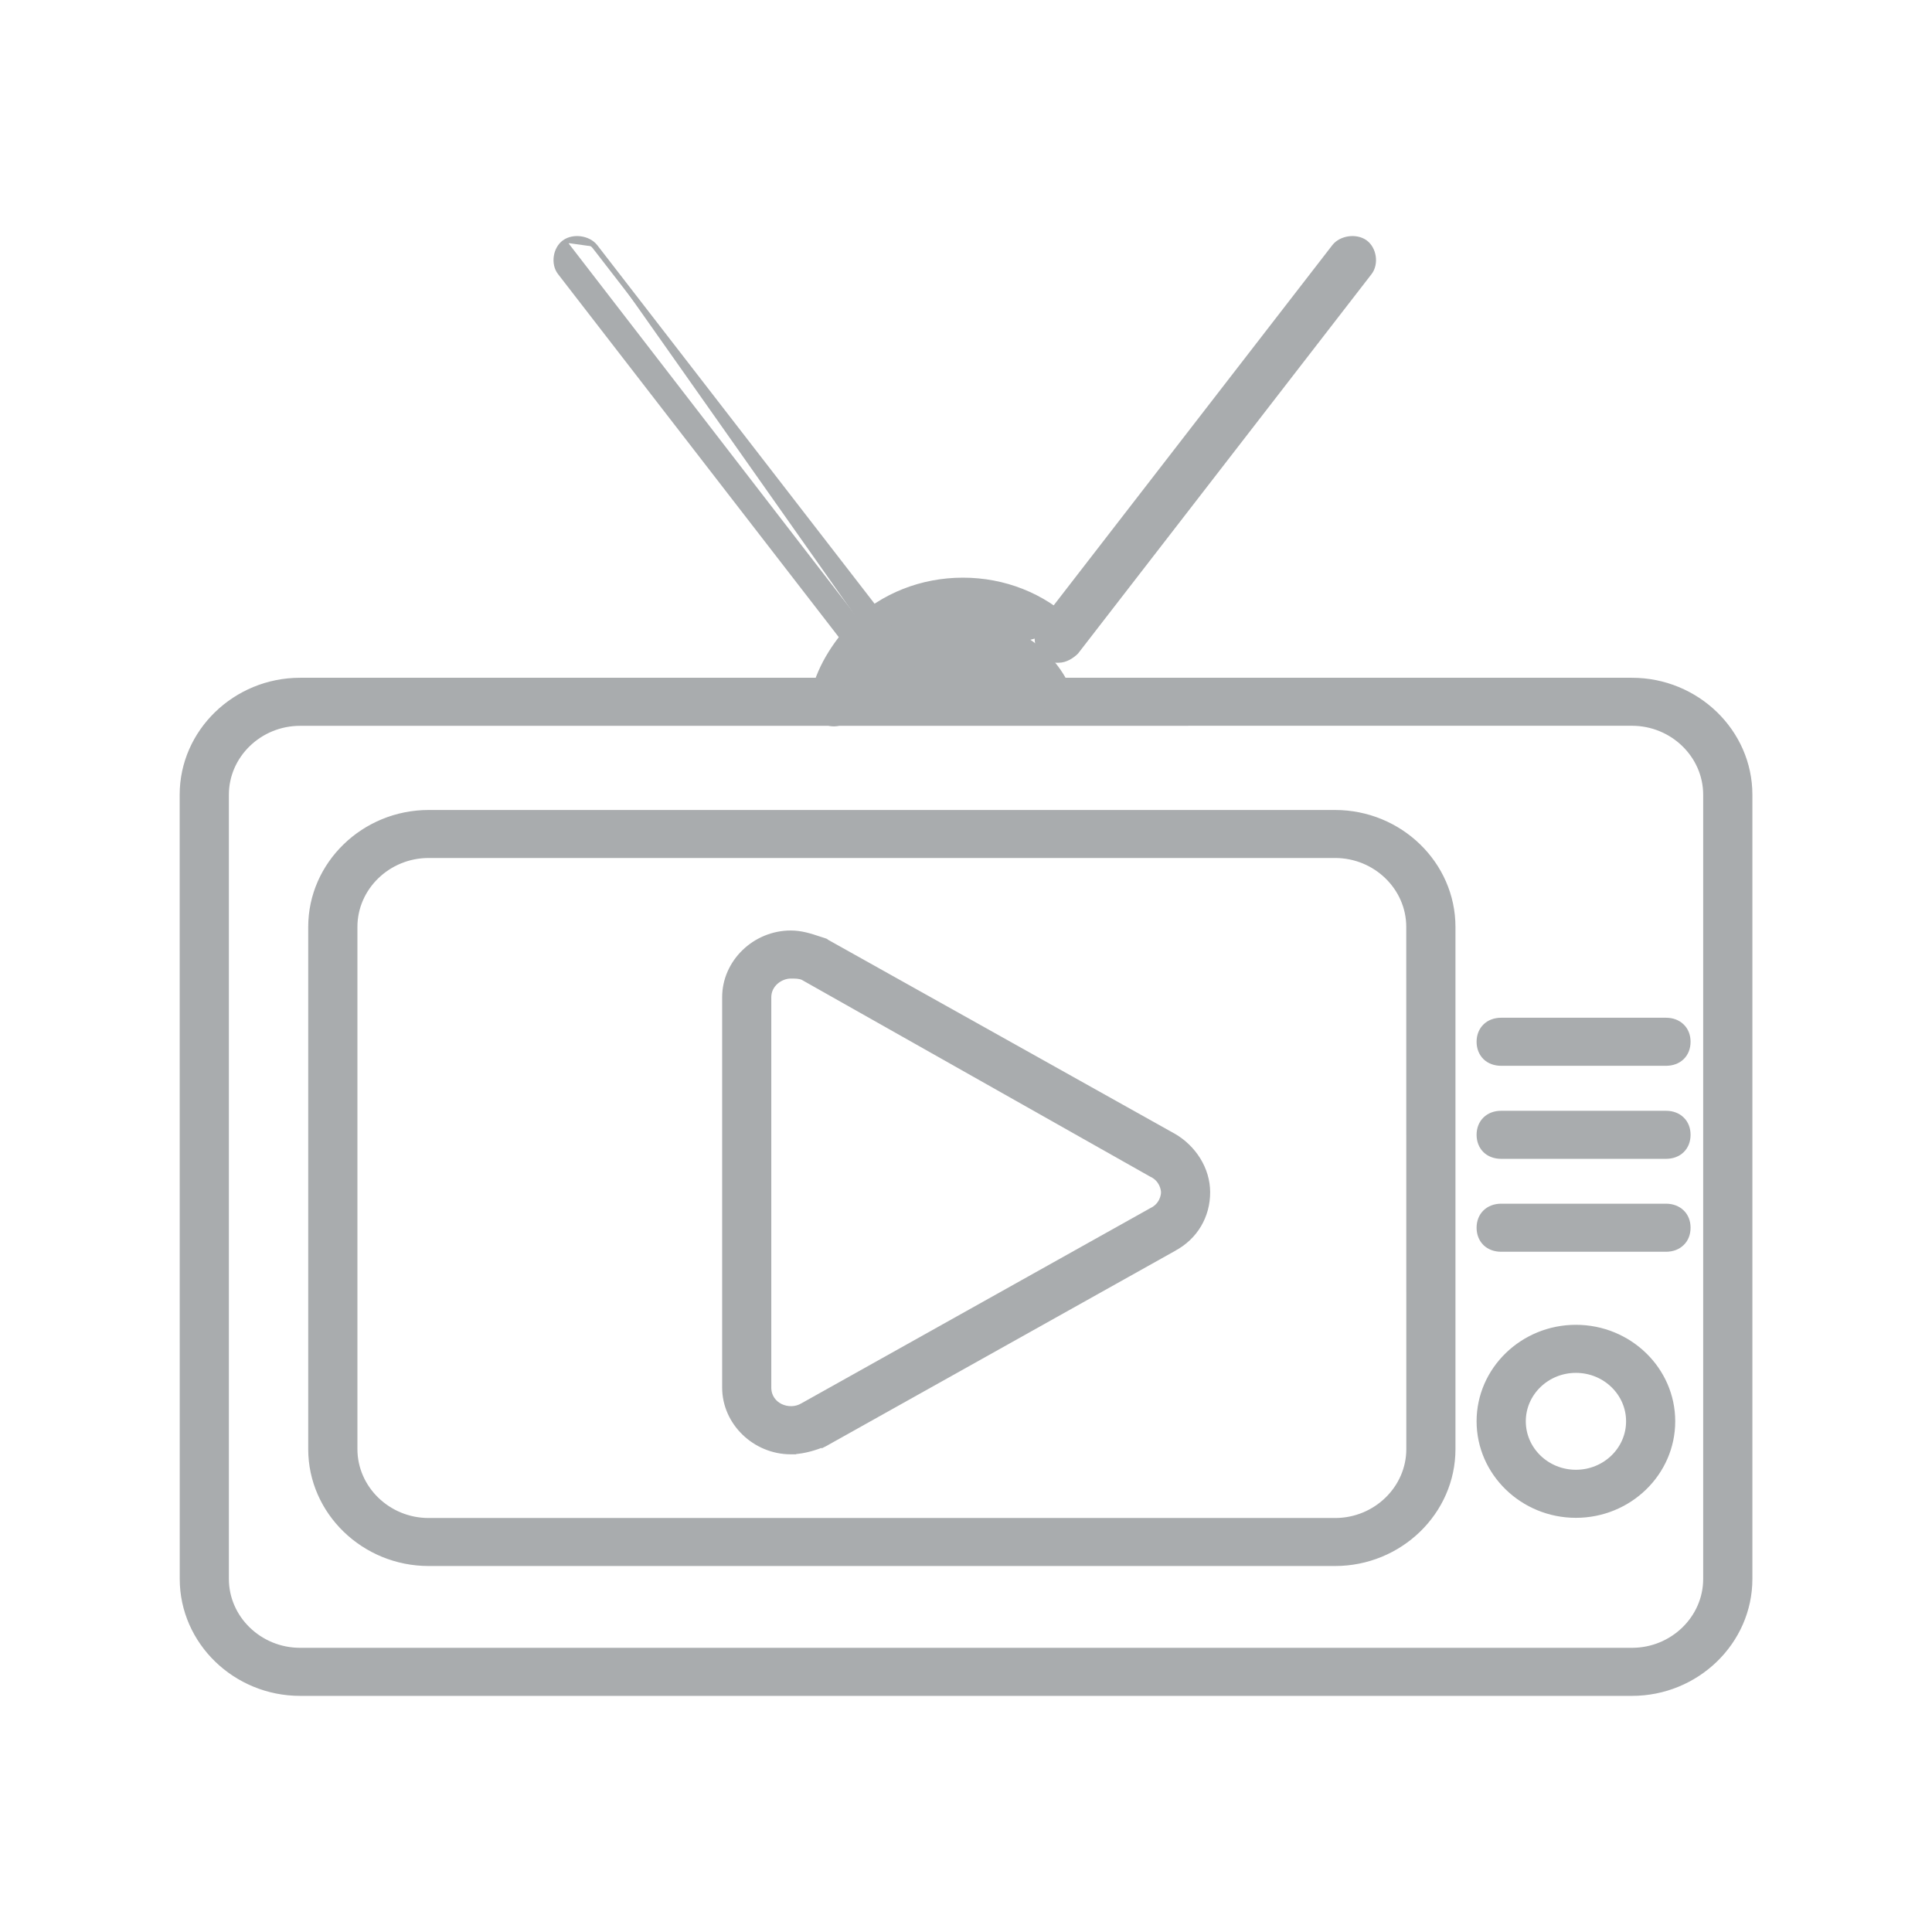 <svg width="32" height="32" viewBox="0 0 32 32" fill="none" xmlns="http://www.w3.org/2000/svg">
<path d="M4.971 28.044H26.986V28.044H27.031C28.101 28.044 28.98 27.194 28.98 26.152L28.98 13.163C28.98 12.121 28.101 11.271 27.03 11.271H4.971C3.9 11.271 3.021 12.121 3.021 13.163L3.022 26.152C3.022 27.194 3.9 28.044 4.971 28.044ZM3.746 13.163C3.746 12.512 4.296 11.977 4.971 11.977L27.03 11.976C27.705 11.976 28.255 12.512 28.255 13.163L28.255 26.152C28.255 26.803 27.705 27.338 27.031 27.338H4.971C4.296 27.338 3.746 26.803 3.746 26.152V13.163Z" fill="#A9ACAE" stroke="#A9ACAE" stroke-width="0.09"/>
<path d="M7.1 25.893H22.113C23.183 25.893 24.062 25.044 24.062 24.002V15.353C24.062 14.311 23.184 13.461 22.113 13.461H7.1C6.029 13.461 5.15 14.311 5.15 15.353V24.002C5.15 25.043 6.029 25.893 7.1 25.893ZM5.875 15.352C5.875 14.701 6.425 14.166 7.1 14.166H22.113C22.787 14.166 23.337 14.701 23.337 15.352L23.338 24.001C23.338 24.652 22.788 25.188 22.113 25.188H7.1C6.425 25.188 5.875 24.652 5.875 24.001L5.875 15.352Z" fill="#A9ACAE" stroke="#A9ACAE" stroke-width="0.09"/>
<path d="M26.978 23.541V23.541C26.978 24.008 26.587 24.389 26.102 24.389C25.618 24.389 25.227 24.008 25.227 23.541C25.227 23.075 25.618 22.694 26.102 22.694C26.587 22.694 26.978 23.075 26.978 23.541ZM24.502 23.541C24.502 24.398 25.222 25.095 26.102 25.095C26.983 25.095 27.702 24.399 27.702 23.541C27.702 22.684 26.983 21.988 26.102 21.988C25.222 21.988 24.502 22.684 24.502 23.541Z" fill="#A9ACAE" stroke="#A9ACAE" stroke-width="0.09"/>
<path d="M13.75 11.98C13.843 11.998 13.942 11.971 14.021 11.92C14.1 11.869 14.165 11.79 14.184 11.699L14.184 11.699L14.184 11.698C14.245 11.37 14.43 11.071 14.679 10.829C15.019 10.499 15.483 10.319 15.981 10.319C16.477 10.319 16.942 10.499 17.282 10.829L17.282 10.829C17.531 11.071 17.716 11.37 17.777 11.698L17.777 11.698L13.461 11.557M13.75 11.98L13.759 11.936L13.75 11.98C13.75 11.98 13.75 11.98 13.75 11.98ZM13.75 11.98C13.657 11.962 13.576 11.9 13.523 11.823C13.471 11.746 13.442 11.649 13.461 11.557L13.505 11.567L13.461 11.557C13.461 11.557 13.461 11.557 13.461 11.557M13.461 11.557C13.558 11.085 13.818 10.678 14.139 10.335L14.14 10.334L14.14 10.334C14.625 9.864 15.271 9.613 15.949 9.613C16.627 9.613 17.273 9.864 17.758 10.334C17.758 10.334 17.758 10.334 17.758 10.334L17.726 10.366L13.461 11.557Z" fill="#A9ACAE" stroke="#A9ACAE" stroke-width="0.09"/>
<path d="M17.33 10.867C17.378 10.891 17.433 10.918 17.49 10.928L17.49 10.932H17.536C17.648 10.932 17.755 10.861 17.821 10.796L17.821 10.796L17.825 10.791L22.682 4.512L22.682 4.512C22.738 4.439 22.755 4.341 22.742 4.251C22.729 4.161 22.684 4.072 22.609 4.017L22.609 4.017C22.534 3.963 22.434 3.946 22.342 3.959C22.251 3.972 22.159 4.015 22.103 4.088L22.103 4.088L17.246 10.367L17.246 10.367C17.19 10.44 17.173 10.538 17.186 10.628C17.199 10.718 17.244 10.807 17.319 10.861L17.319 10.862L17.326 10.866L17.33 10.867Z" fill="#A9ACAE" stroke="#A9ACAE" stroke-width="0.09"/>
<path d="M14.634 10.866L14.633 10.866L14.629 10.868C14.569 10.897 14.497 10.932 14.424 10.932C14.319 10.932 14.208 10.898 14.133 10.79L9.278 4.512C9.278 4.512 9.278 4.512 9.278 4.512C9.221 4.439 9.204 4.341 9.217 4.251C9.23 4.161 9.275 4.072 9.35 4.017M14.634 10.866L9.35 4.017C9.35 4.017 9.35 4.017 9.35 4.017M14.634 10.866L14.64 10.862C14.716 10.807 14.76 10.718 14.773 10.628C14.787 10.538 14.77 10.44 14.713 10.367C14.713 10.367 14.713 10.367 14.713 10.367L9.857 4.088M14.634 10.866L9.35 4.017M9.35 4.017C9.425 3.963 9.525 3.946 9.617 3.959C9.709 3.972 9.8 4.015 9.857 4.088M9.857 4.088L9.821 4.115L9.857 4.088M9.857 4.088C9.857 4.088 9.857 4.088 9.857 4.088M9.857 4.088L9.857 4.088" fill="#A9ACAE" stroke="#A9ACAE" stroke-width="0.09"/>
<path d="M24.864 19.149H27.594C27.699 19.149 27.79 19.115 27.855 19.052C27.921 18.988 27.956 18.899 27.956 18.796C27.956 18.693 27.921 18.604 27.855 18.541C27.79 18.477 27.699 18.443 27.594 18.443H24.864C24.759 18.443 24.668 18.477 24.603 18.541C24.538 18.604 24.502 18.693 24.502 18.796C24.502 18.899 24.538 18.988 24.603 19.052C24.668 19.115 24.759 19.149 24.864 19.149Z" fill="#A9ACAE" stroke="#A9ACAE" stroke-width="0.09"/>
<path d="M24.864 20.688H27.594C27.699 20.688 27.79 20.654 27.855 20.59C27.921 20.527 27.956 20.438 27.956 20.335C27.956 20.232 27.921 20.143 27.855 20.08C27.79 20.017 27.699 19.982 27.594 19.982H24.864C24.759 19.982 24.668 20.017 24.603 20.08C24.538 20.143 24.502 20.232 24.502 20.335C24.502 20.438 24.538 20.527 24.603 20.591C24.668 20.654 24.759 20.688 24.864 20.688Z" fill="#A9ACAE" stroke="#A9ACAE" stroke-width="0.09"/>
<path d="M24.864 17.608H27.594C27.699 17.608 27.79 17.574 27.855 17.511C27.921 17.447 27.956 17.358 27.956 17.255C27.956 17.152 27.921 17.063 27.855 17C27.79 16.936 27.699 16.902 27.594 16.902H24.864C24.759 16.902 24.668 16.936 24.603 17C24.538 17.063 24.502 17.152 24.502 17.255C24.502 17.358 24.538 17.447 24.603 17.511C24.668 17.574 24.759 17.608 24.864 17.608Z" fill="#A9ACAE" stroke="#A9ACAE" stroke-width="0.09"/>
<path d="M13.098 24.043H13.143V24.041C13.327 24.033 13.506 23.974 13.654 23.916L13.654 23.917L13.66 23.914L19.436 20.682C19.436 20.682 19.436 20.681 19.436 20.681C19.8 20.489 19.999 20.135 19.999 19.749C19.999 19.362 19.767 19.01 19.438 18.818L19.438 18.818L19.437 18.818L13.66 15.586L13.66 15.585L13.652 15.582C13.627 15.575 13.604 15.567 13.58 15.559C13.421 15.506 13.272 15.457 13.098 15.457C12.503 15.457 12.006 15.938 12.006 16.518V22.982C12.006 23.562 12.504 24.043 13.098 24.043ZM12.73 16.518C12.73 16.305 12.921 16.167 13.091 16.163H13.098C13.13 16.163 13.168 16.163 13.205 16.166C13.242 16.17 13.275 16.177 13.3 16.189L19.075 19.451L19.075 19.451L19.078 19.452C19.247 19.534 19.275 19.698 19.275 19.75C19.275 19.803 19.247 19.966 19.078 20.048L19.078 20.048L19.076 20.049L13.299 23.281L13.299 23.281L13.297 23.282C13.184 23.351 13.042 23.351 12.927 23.296C12.814 23.241 12.73 23.132 12.73 22.982V16.518Z" fill="#A9ACAE" stroke="#A9ACAE" stroke-width="0.09"/>
</svg>
